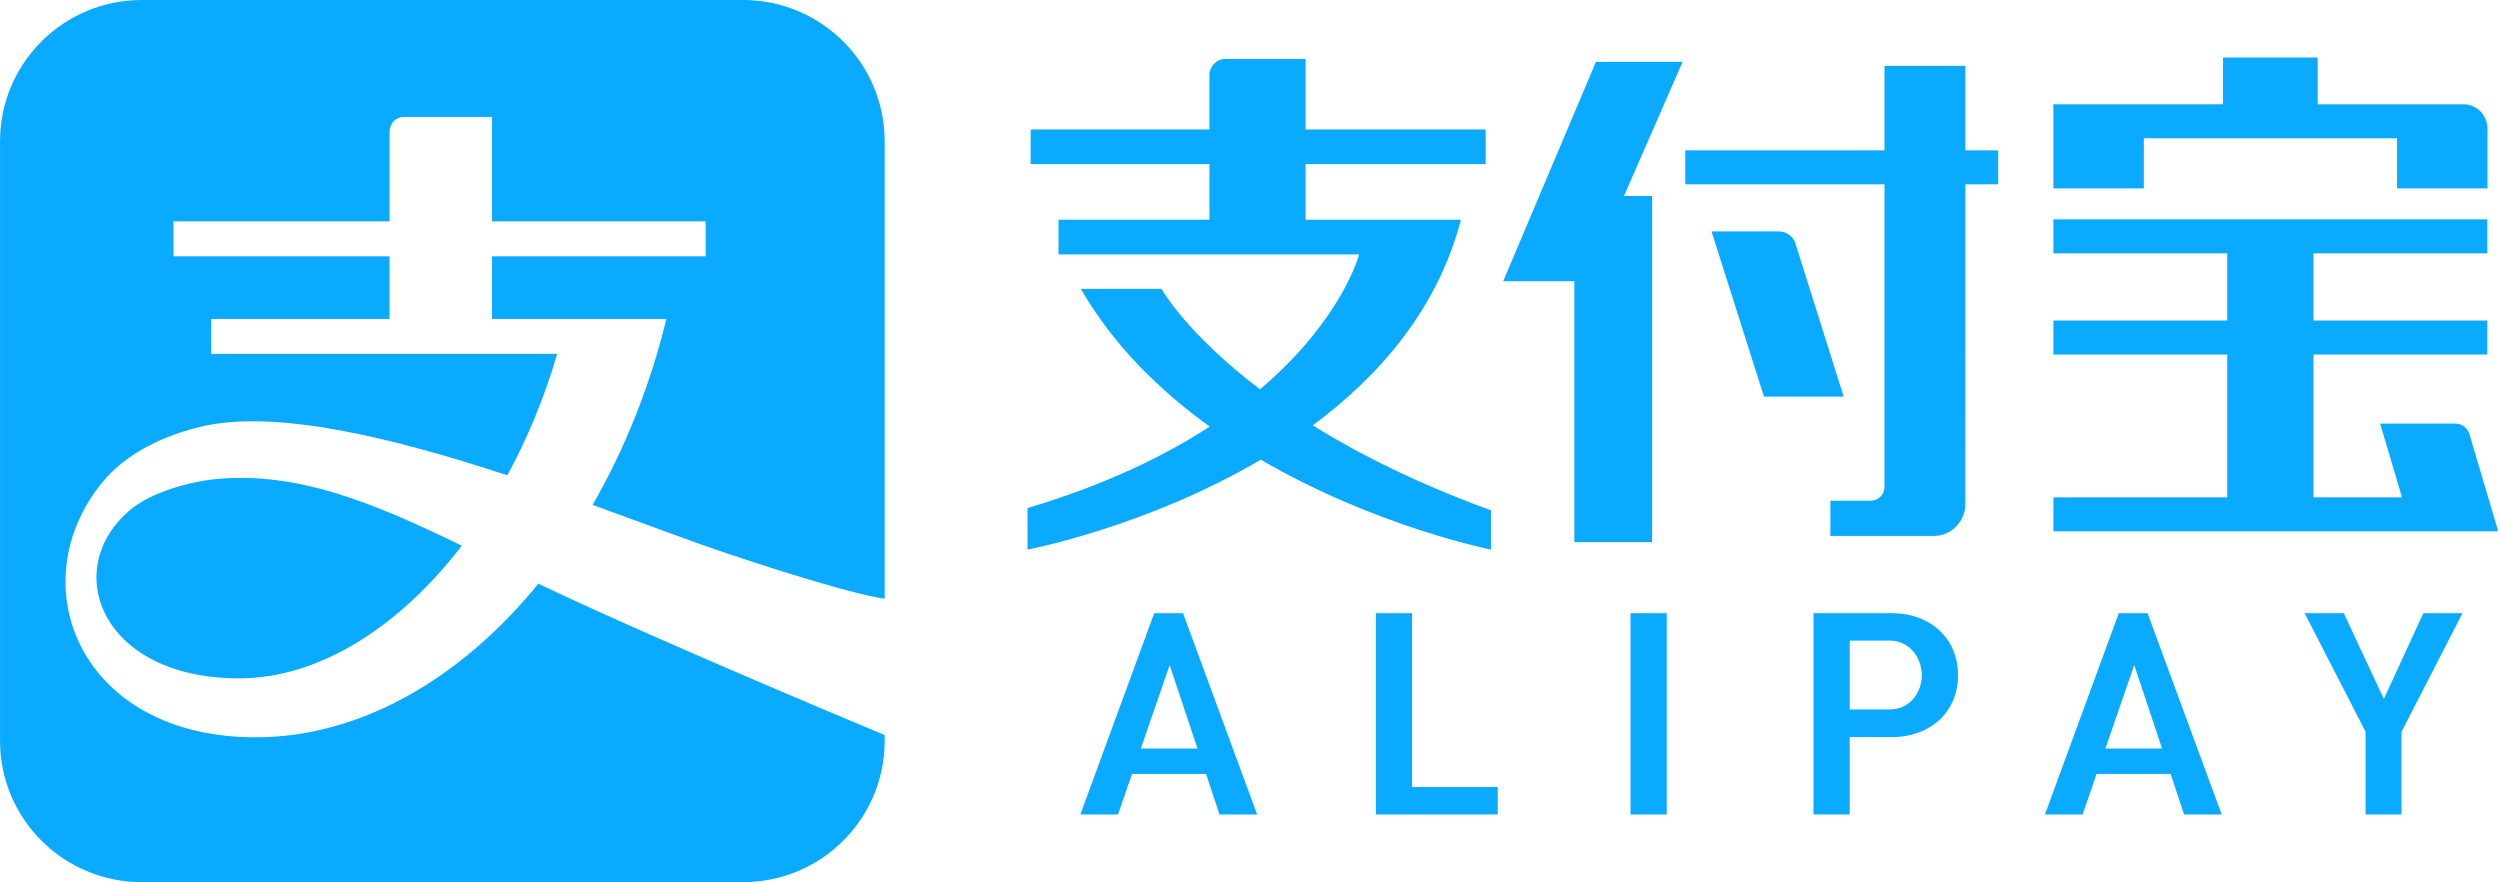 <?xml version="1.0" standalone="no"?><!DOCTYPE svg PUBLIC "-//W3C//DTD SVG 1.1//EN" "http://www.w3.org/Graphics/SVG/1.1/DTD/svg11.dtd"><svg class="icon" width="200px" height="70.57px" viewBox="0 0 2902 1024" version="1.1" xmlns="http://www.w3.org/2000/svg"><path d="M249.585 556.245c-25.662 2.538-73.827 13.874-100.165 37.092-78.959 68.619-31.715 194.125 128.045 194.125 92.851 0 185.665-59.219 258.552-153.988-103.662-50.458-191.532-86.572-286.432-77.229z m595.912 86.723c147.878 49.387 181.417 52.038 181.417 52.038v-530.96C1026.914 73.432 953.351 0 862.474 0H164.496C73.601 0 0 73.432 0 164.046v695.927C0 950.55 73.6 1024 164.497 1024h697.976c90.878 0 164.441-73.432 164.441-164.027v-6.712S759.808 742.231 624.92 677.56c-90.445 110.956-207.153 178.334-328.299 178.334-204.897 0-274.475-178.785-177.469-296.49 21.169-25.624 57.151-50.138 113.005-63.88 87.344-21.395 226.405 13.366 356.706 56.248 23.424-43.07 43.145-90.464 57.846-140.96H245.11v-40.57h207.06v-72.698H201.382v-40.589H452.17V153.236s0-17.483 17.766-17.483h101.198v121.201h247.968v40.589H571.134v72.698h202.417c-19.364 79.11-48.804 151.939-85.708 215.877 61.418 22.146 116.577 43.145 157.654 56.85z m1643.092-482.437h293.971v58.185h104.977v-68.939c-0.037-0.17-0.037-0.226-0.037-0.414 0-15.49-12.145-28.03-27.184-28.293h-169.912V66.814h-109.865v54.256h-196.927v97.646h104.977V160.53z m-635.993-88.697L1744.95 326.4h82.568v302.938h90.295V227.514h-32.692l68.017-155.68h-100.54z m1046.992 543.592l-32.993-111.406c-2.162-7.107-8.63-12.258-16.262-12.277h-87.4l25.323 85.577h-102.759V411.58h201.815v-39.479h-201.815v-78h201.815v-39.46h-503.7v39.46h201.796v78h-201.796v39.48h201.796V577.32h-201.796v39.479h515.976l-0.414-1.354h0.414v-0.019zM2083.513 280.51c-3.44-6.993-10.453-11.825-18.574-11.881h-78.17l60.874 191.756h92.494l-56.624-179.875z m197.885-204.052h-93.848v98.06h-231.292v39.46h231.292v352.513c-0.808 8.046-7.163 14.363-15.152 14.776h-47.676v40.852h121.615c19.232-0.808 34.647-16.788 35.061-36.565V213.978h38.107v-39.46h-38.107v-98.06z m-585.554 178.635h-180.27v-64.596h209.015v-40.231h-209.015V68.412h-93.171l-0.019 0.019c-10.208 0-18.461 8.535-18.461 19.1v62.735h-207.549v40.231h207.549v64.596h-175.176v40.212h348.922s-19.326 75.481-115.035 156.62c-85.745-64.915-114.415-116.614-114.415-116.614h-93.603c37.862 65.63 91.686 118.194 149.626 159.891-53.221 34.592-122.254 67.943-211.515 94.6v48.184s137.708-25.981 270.79-104.395c133.29 77.794 267.163 104.395 267.163 104.395v-45.608c-85.67-31.189-153.556-65.48-206.872-98.585 77.248-57.17 144.908-134.832 172.036-238.7z m-295.85 643.306l15.585 47.056h43.69l-86.046-233.643h-33.407l-85.727 233.643h43.71l16.261-47.056h85.934z m-42.262-126.371l32.317 96.893h-65.8l33.483-96.893z m239.395-60.216v233.643h141.449v-31.81h-99.432V711.813h-42.017z m295.606 0h42.055v233.624h-42.055V711.812z m303.22 0h-90.802v233.643h42.017v-89.806h48.786c45.307 0 76.965-29.572 76.965-71.909s-31.658-71.928-76.965-71.928z m-2.35 111.727h-46.435v-79.936h46.436c23.311 0 37.242 20.397 37.242 40.137 0 19.289-13.047 39.799-37.242 39.799z m326.1 74.86l15.585 47.056h43.69l-86.065-233.643h-33.388L2373.8 945.455h43.728l16.224-47.056h85.952z m-42.262-126.371l32.317 96.893h-65.8l33.483-96.893z m335.63-60.216l-45.851 99.545-46.53-99.545h-45.42l70.743 137.67v95.973h41.717v-95.972l0.263-0.527 70.499-137.144h-45.42z" fill="#09AAFF" /></svg>